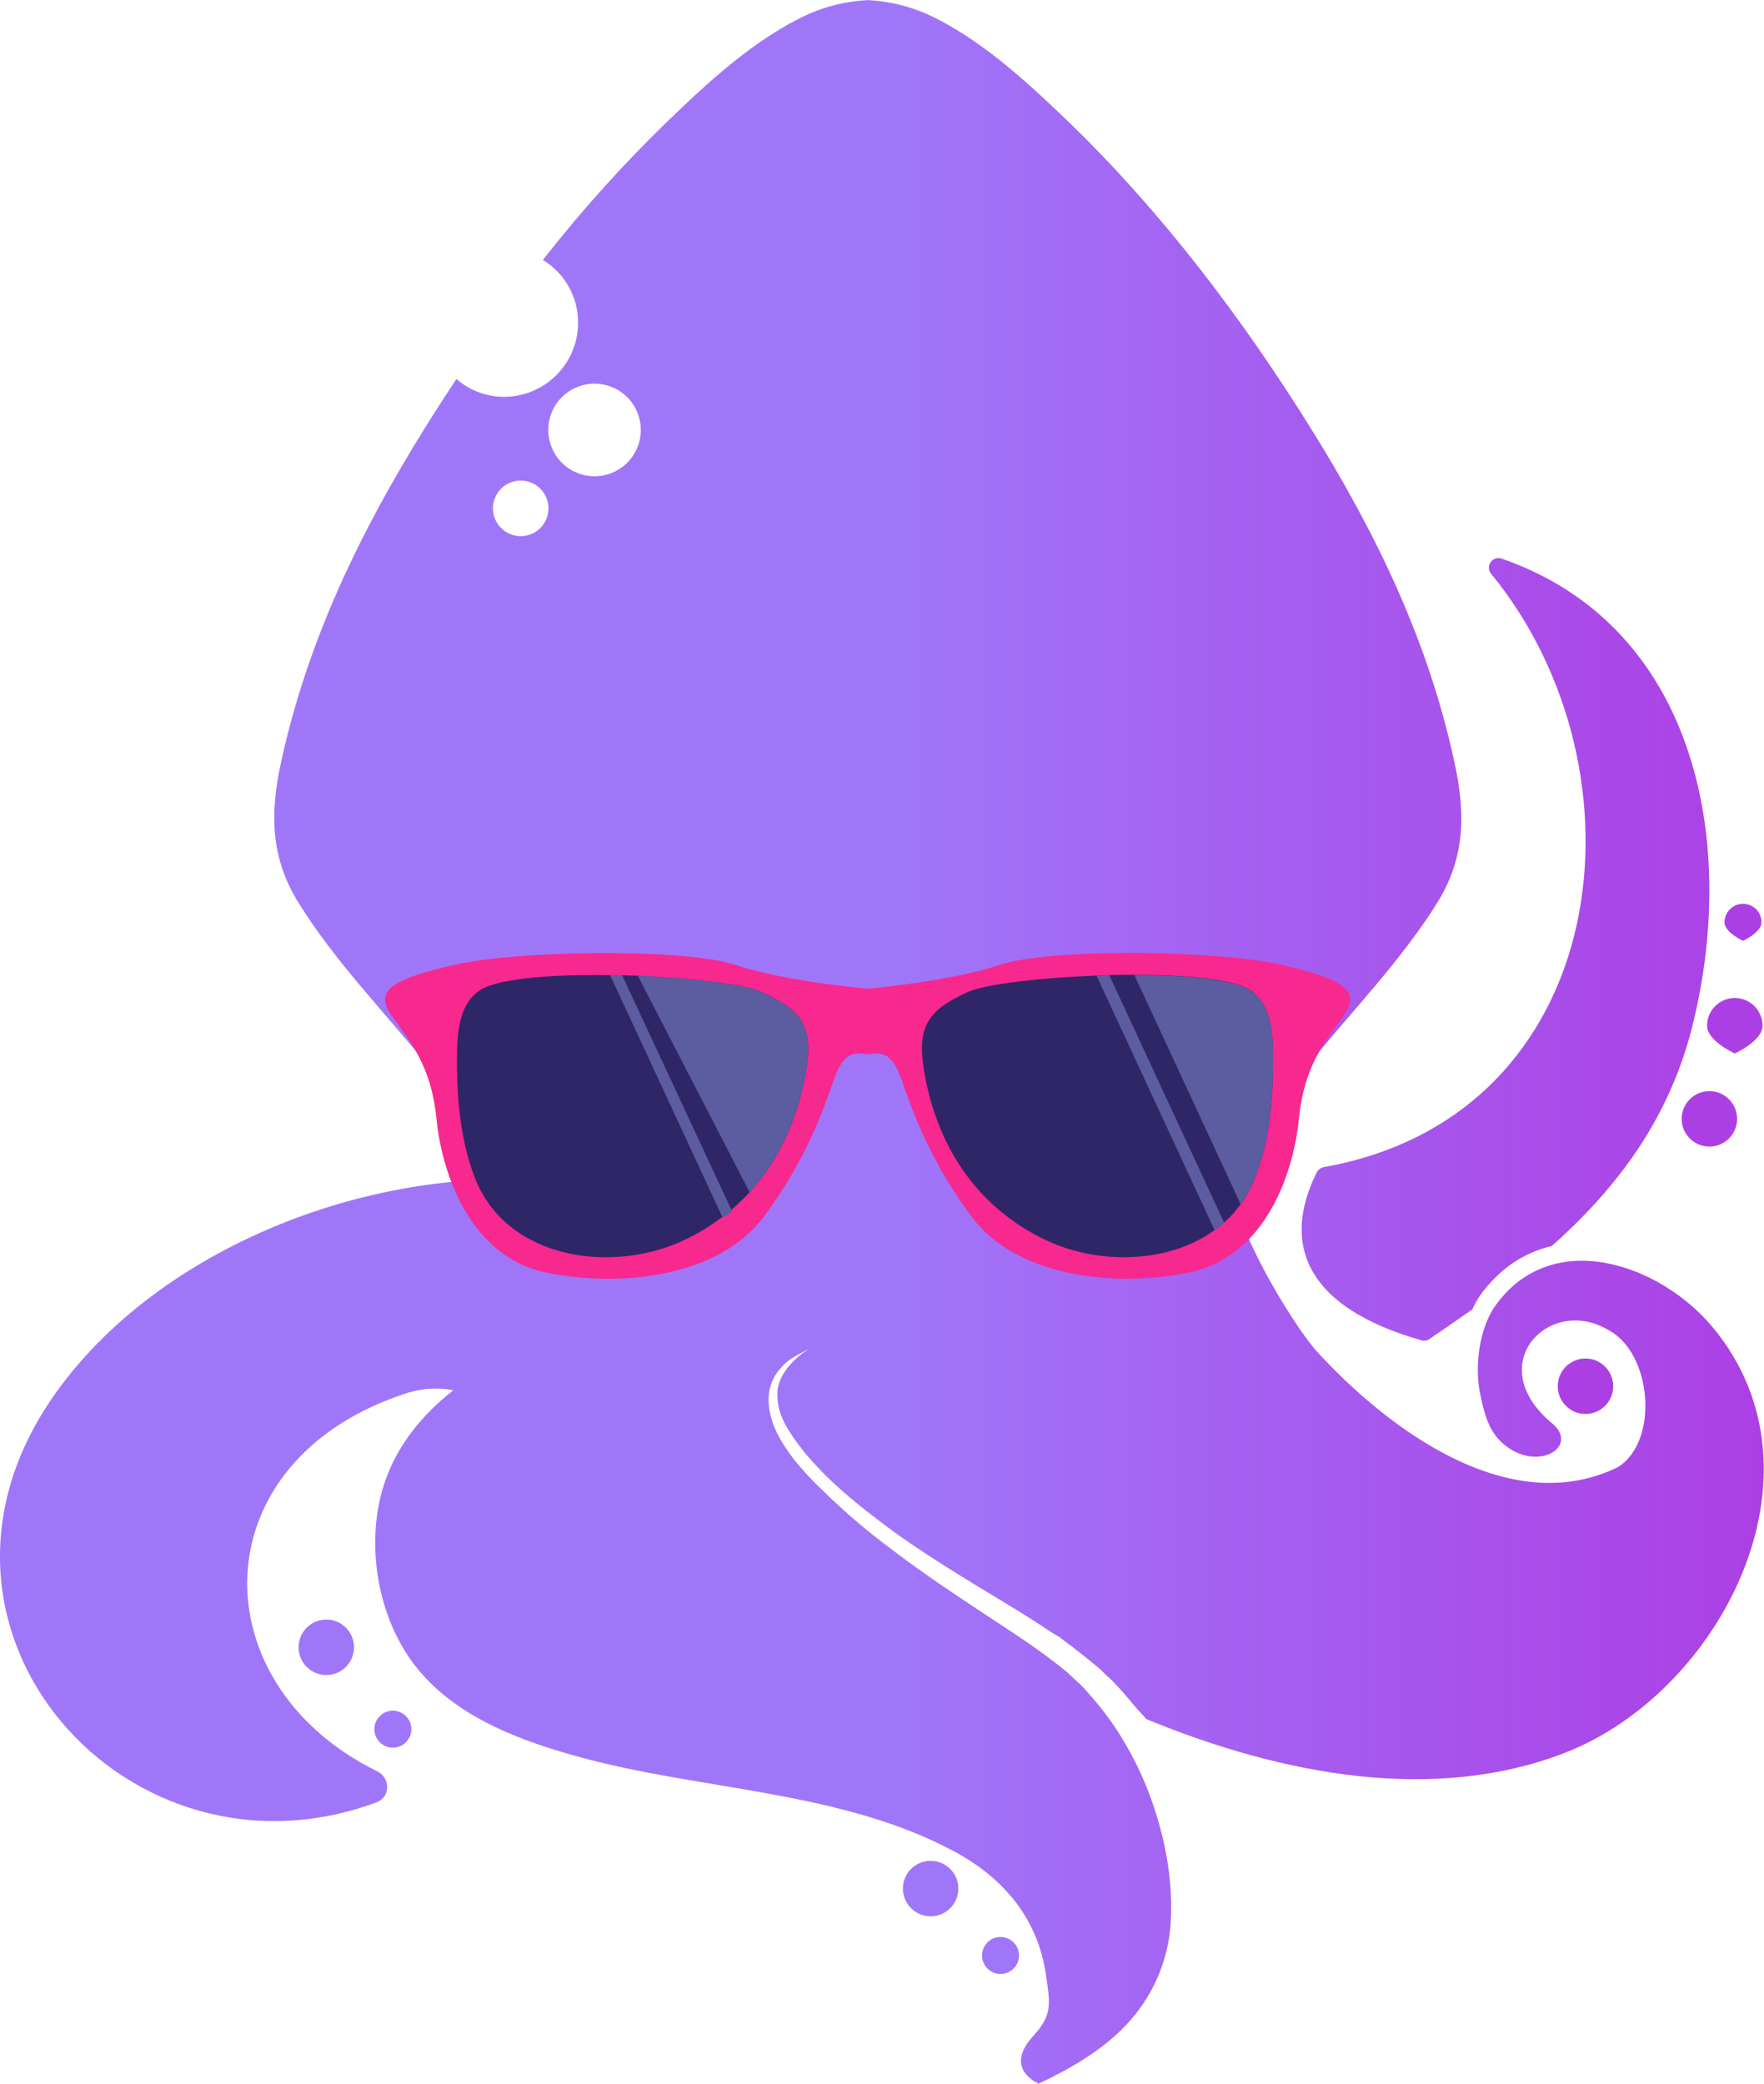 <svg fill="none" xmlns="http://www.w3.org/2000/svg" viewBox="-54.28 0.73 211.27 249.52">
<path d="M148.515 123.182C145.793 134.48 139.53 142.866 131.573 149.935C128.148 150.726 125.252 152.747 123.027 155.791C122.654 156.336 122.331 156.914 122.062 157.518C120.399 158.688 118.667 159.888 116.941 161.058C116.804 161.159 116.646 161.227 116.479 161.257C116.312 161.288 116.14 161.281 115.976 161.236C99.902 156.639 100.058 147.77 103.452 141.067C103.545 140.918 103.666 140.79 103.809 140.69C103.952 140.589 104.113 140.519 104.284 140.482C138.976 134.305 143.656 93.002 124.287 69.41C124.134 69.215 124.048 68.975 124.043 68.726C124.038 68.478 124.114 68.235 124.259 68.033C124.404 67.832 124.611 67.683 124.848 67.609C125.085 67.535 125.34 67.541 125.573 67.624C148.573 75.592 153.899 100.995 148.515 123.182Z" fill="url(#paint21_linear_58479_11553)"/>
<path d="M150.884 159.714C144.535 152.042 131.601 147.596 124.814 157.08C122.91 159.741 122.237 164.426 123.057 167.939C123.525 170.016 123.994 172.269 126.042 173.85C130.021 176.982 134.88 173.911 131.632 171.188C123.087 164.105 131.338 155.76 138.36 160.005C143.54 162.699 144.477 173.237 139.53 176.397C126.505 182.807 111.88 171.773 103.48 162.611C100.936 159.86 92.098 146.101 92.949 139.398C96.316 135.827 99.417 131.993 102.46 128.186C107.551 121.893 113.579 115.711 117.852 108.838C121.245 103.366 121.245 98.068 119.9 91.949C116.799 77.519 110.508 64.522 102.718 52.027C94.471 38.792 84.868 26.117 73.636 15.258C68.63 10.456 63.071 5.305 56.73 2.408C54.491 1.427 52.091 0.863 49.65 0.744C47.208 0.863 44.808 1.427 42.569 2.408C36.22 5.305 30.652 10.448 25.664 15.258C20.317 20.444 15.331 25.99 10.74 31.856C12.031 32.639 13.098 33.743 13.837 35.061C14.576 36.379 14.961 37.866 14.955 39.377C14.955 41.725 14.025 43.977 12.368 45.639C10.712 47.302 8.464 48.24 6.117 48.248C4.01 48.257 1.972 47.498 0.383 46.114C-0.905 48.074 -2.194 50.034 -3.422 52.025C-11.204 64.525 -17.467 77.53 -20.604 91.946C-21.948 98.065 -21.92 103.363 -18.526 108.835C-14.283 115.714 -8.255 121.89 -3.164 128.184C0.641 132.897 4.502 137.726 8.864 141.97C-12.936 141.18 -36.697 151.455 -48.168 168.347C-67.071 196.153 -38.776 227.533 -9.192 216.555C-7.496 215.942 -7.496 213.627 -9.103 212.837C-30.553 202.302 -30.348 175.372 -5.301 167.468C-3.57 166.967 -1.746 166.877 0.026 167.204C-4.597 170.808 -8.08 175.546 -9.045 181.665C-10.128 188.396 -8.255 196.184 -3.66 201.277C1.051 206.544 8.102 209.18 14.745 211.024C29.579 215.183 46.551 215.063 60.275 222.585C66.039 225.748 70.019 230.577 70.983 237.162C71.482 240.616 71.831 241.963 69.462 244.539C67.092 247.115 67.824 249.105 70.105 250.247C74.406 248.226 78.358 245.828 81.165 242.579C84.153 239.157 85.85 234.798 85.965 230.256C86.14 225.718 85.292 221.035 83.712 216.497C82.612 213.353 81.122 210.36 79.278 207.586C78.46 206.369 77.569 205.202 76.609 204.093L75.617 202.965C75.462 202.799 75.301 202.638 75.14 202.471L74.032 201.443C73.855 201.282 73.686 201.124 73.514 200.963C70.839 198.745 67.882 196.777 64.878 194.825C60.619 192.006 56.309 189.184 52.221 186.042C49.416 183.947 46.756 181.664 44.259 179.209C43.033 178.061 41.888 176.83 40.831 175.524C39.276 173.462 37.73 171.052 37.769 168.202C37.787 166.809 38.335 165.475 39.301 164.471C40.011 163.639 40.928 163.129 41.848 162.658C42.1 162.522 42.35 162.381 42.599 162.236C42.558 162.264 42.519 162.295 42.477 162.32L42.525 162.295C40.424 163.681 38.548 165.804 38.841 168.191C38.938 170.559 40.535 172.652 42.014 174.582C42.846 175.582 43.747 176.547 44.675 177.484C47.322 180.068 50.306 182.355 53.316 184.548C57.473 187.476 61.819 190.093 66.195 192.735C68.029 193.844 69.883 195.005 71.707 196.228C71.984 196.4 72.261 196.564 72.558 196.738C72.882 196.957 73.159 197.207 73.469 197.431C73.987 197.792 74.472 198.18 74.96 198.565C75.448 198.951 75.886 199.286 76.346 199.674L77.454 200.581L78.214 201.338C78.422 201.537 78.649 201.706 78.854 201.911C79.857 202.94 80.794 204.016 81.692 205.125C82.124 205.624 82.595 206.078 83.014 206.588C99.365 213.317 117.473 216.685 133.142 210.625C151.763 203.397 165.37 177.188 150.884 159.714ZM8.102 64.933C7.443 64.936 6.798 64.745 6.249 64.381C5.699 64.018 5.27 63.5 5.015 62.892C4.761 62.285 4.692 61.615 4.818 60.969C4.944 60.322 5.259 59.727 5.724 59.26C6.188 58.793 6.781 58.474 7.426 58.344C8.072 58.214 8.742 58.279 9.35 58.53C9.959 58.782 10.48 59.208 10.846 59.755C11.212 60.303 11.408 60.947 11.408 61.606C11.408 62.485 11.06 63.328 10.441 63.951C9.821 64.575 8.98 64.927 8.102 64.933ZM16.939 57.761C15.843 57.763 14.77 57.44 13.856 56.833C12.943 56.225 12.23 55.36 11.809 54.347C11.387 53.334 11.275 52.219 11.488 51.143C11.7 50.066 12.227 49.077 13.001 48.3C13.776 47.523 14.764 46.994 15.839 46.779C16.915 46.564 18.03 46.673 19.043 47.092C20.057 47.511 20.924 48.222 21.533 49.134C22.143 50.046 22.468 51.118 22.468 52.216C22.468 53.686 21.885 55.096 20.846 56.136C19.807 57.175 18.398 57.76 16.928 57.761H16.939Z" fill="url(#paint6_linear_58479_11553)"/>
<path d="M154.476 113.388C154.476 113.388 156.69 112.396 156.69 111.172C156.69 109.949 155.699 108.957 154.476 108.957C153.253 108.957 152.261 109.949 152.261 111.172C152.261 112.396 154.476 113.388 154.476 113.388Z" fill="#AC3FE4"/>
<path d="M153.492 126.878C153.492 126.878 156.812 125.391 156.812 123.557C156.812 121.722 155.326 120.235 153.492 120.235C151.658 120.235 150.172 121.722 150.172 123.557C150.172 125.391 153.492 126.878 153.492 126.878Z" fill="#AC3FE4"/>
<path d="M150.449 138.031C152.283 138.031 153.769 136.544 153.769 134.71C153.769 132.875 152.283 131.388 150.449 131.388C148.615 131.388 147.129 132.875 147.129 134.71C147.129 136.544 148.615 138.031 150.449 138.031Z" fill="#AC3FE4"/>
<path d="M135.608 170.049C137.442 170.049 138.929 168.562 138.929 166.728C138.929 164.893 137.442 163.406 135.608 163.406C133.775 163.406 132.288 164.893 132.288 166.728C132.288 168.562 133.775 170.049 135.608 170.049Z" fill="#AC3FE4"/>
<path d="M65.552 237.106C66.775 237.106 67.766 236.115 67.766 234.891C67.766 233.668 66.775 232.676 65.552 232.676C64.329 232.676 63.337 233.668 63.337 234.891C63.337 236.115 64.329 237.106 65.552 237.106Z" fill="#A076F9"/>
<path d="M57.179 230.2C59.013 230.2 60.499 228.713 60.499 226.879C60.499 225.045 59.013 223.558 57.179 223.558C55.346 223.558 53.859 225.045 53.859 226.879C53.859 228.713 55.346 230.2 57.179 230.2Z" fill="#A076F9"/>
<path d="M-7.23 210.009C-6.007 210.009 -5.015 209.018 -5.015 207.794C-5.015 206.571 -6.007 205.579 -7.23 205.579C-8.452 205.579 -9.444 206.571 -9.444 207.794C-9.444 209.018 -8.452 210.009 -7.23 210.009Z" fill="#A076F9"/>
<path d="M-15.2 201.31C-13.366 201.31 -11.88 199.823 -11.88 197.989C-11.88 196.154 -13.366 194.667 -15.2 194.667C-17.034 194.667 -18.52 196.154 -18.52 197.989C-18.52 199.823 -17.034 201.31 -15.2 201.31Z" fill="#A076F9"/>
<path d="M49.644 126.978C51.215 126.775 52.504 126.573 53.712 130.069C54.921 133.565 57.141 139.88 62.179 146.537C67.217 153.193 78.103 155.006 87.781 153.19C97.458 151.374 100.681 140.887 101.285 134.71C101.889 128.533 104.309 125.561 106.526 122.536C108.743 119.512 107.13 118.101 99.27 116.285C91.411 114.469 71.452 114.269 65.405 116.285C59.358 118.3 49.644 119.118 49.644 119.118C49.644 119.118 39.928 118.311 33.881 116.293C27.834 114.275 7.877 114.48 0.015 116.293C-7.848 118.106 -9.458 119.52 -7.241 122.545C-5.024 125.569 -2.604 128.541 -2 134.718C-1.396 140.895 1.83 151.385 11.505 153.199C21.18 155.012 32.068 153.198 37.106 146.545C42.145 139.891 44.362 133.57 45.573 130.077C46.784 126.584 48.07 126.775 49.644 126.978Z" fill="#F7288E"/>
<path d="M42.264 128.927C41.327 134.546 39.105 139.55 35.505 143.504C34.81 144.243 34.077 144.947 33.31 145.611C32.961 145.904 32.609 146.196 32.229 146.459C30.854 147.509 29.372 148.412 27.809 149.154C19.295 153.279 6.655 151.671 2.703 142.04C1.007 137.854 0.486 132.994 0.45 128.516C0.45 125.414 0.333 121.081 3.318 119.237C5.602 117.851 12.067 117.394 18.796 117.51H20.232C20.847 117.541 21.49 117.568 22.105 117.568C28.718 117.862 34.95 118.622 36.968 119.528C39.398 120.637 40.948 121.666 41.768 123.102C42.588 124.538 42.705 126.326 42.264 128.927Z" fill="#2F2667"/>
<path d="M98.17 128.516C98.17 132.994 97.644 137.854 95.917 142.04C95.505 143.069 94.965 144.043 94.31 144.937C93.733 145.743 93.066 146.48 92.32 147.133C91.966 147.466 91.584 147.77 91.178 148.039C85.561 152.109 77.075 152.198 70.812 149.148C62.531 145.137 57.85 137.759 56.387 128.91C55.508 123.582 56.913 121.649 61.652 119.512C63.758 118.577 70.243 117.815 77.042 117.552C77.54 117.524 78.067 117.524 78.563 117.493C79.558 117.463 80.583 117.463 81.578 117.463C87.675 117.463 93.254 117.962 95.33 119.221C98.328 121.081 98.212 125.414 98.17 128.516Z" fill="#2F2667"/>
<path d="M98.17 128.516C98.17 132.994 97.644 137.854 95.917 142.04C95.505 143.069 94.965 144.043 94.31 144.937L81.581 117.491C87.678 117.491 93.257 117.99 95.332 119.248C98.328 121.081 98.212 125.414 98.17 128.516Z" fill="#5C5CA0"/>
<path d="M92.331 147.133C91.977 147.466 91.595 147.77 91.189 148.039L77.055 117.568C77.554 117.541 78.081 117.541 78.577 117.51L92.331 147.133Z" fill="#5C5CA0"/>
<path d="M33.398 145.816C33.047 146.093 32.667 146.312 32.29 146.548L32.232 146.459L18.796 117.51H20.232L33.321 145.611L33.398 145.816Z" fill="#5C5CA0"/>
<path d="M42.264 128.927C41.327 134.546 39.105 139.55 35.505 143.504L22.105 117.568C28.718 117.862 34.95 118.622 36.968 119.528C39.398 120.637 40.948 121.666 41.768 123.102C42.588 124.538 42.705 126.326 42.264 128.927Z" fill="#5C5CA0"/>
<defs>
<linearGradient id="paint21_linear_58479_11553" x1="-54.279" y1="125.487" x2="156.964" y2="125.487" gradientUnits="userSpaceOnUse">
<stop stop-color="#A076F9"/>
<stop offset="0.51" stop-color="#A076F9"/>
<stop offset="1" stop-color="#AC3FE4"/>
</linearGradient>
<linearGradient id="paint6_linear_58479_11553" x1="-54.292" y1="125.494" x2="156.962" y2="125.494" gradientUnits="userSpaceOnUse">
<stop stop-color="#A076F9"/>
<stop offset="0.51" stop-color="#A076F9"/>
<stop offset="1" stop-color="#AC3FE4"/>
</linearGradient>
</defs>
</svg>
